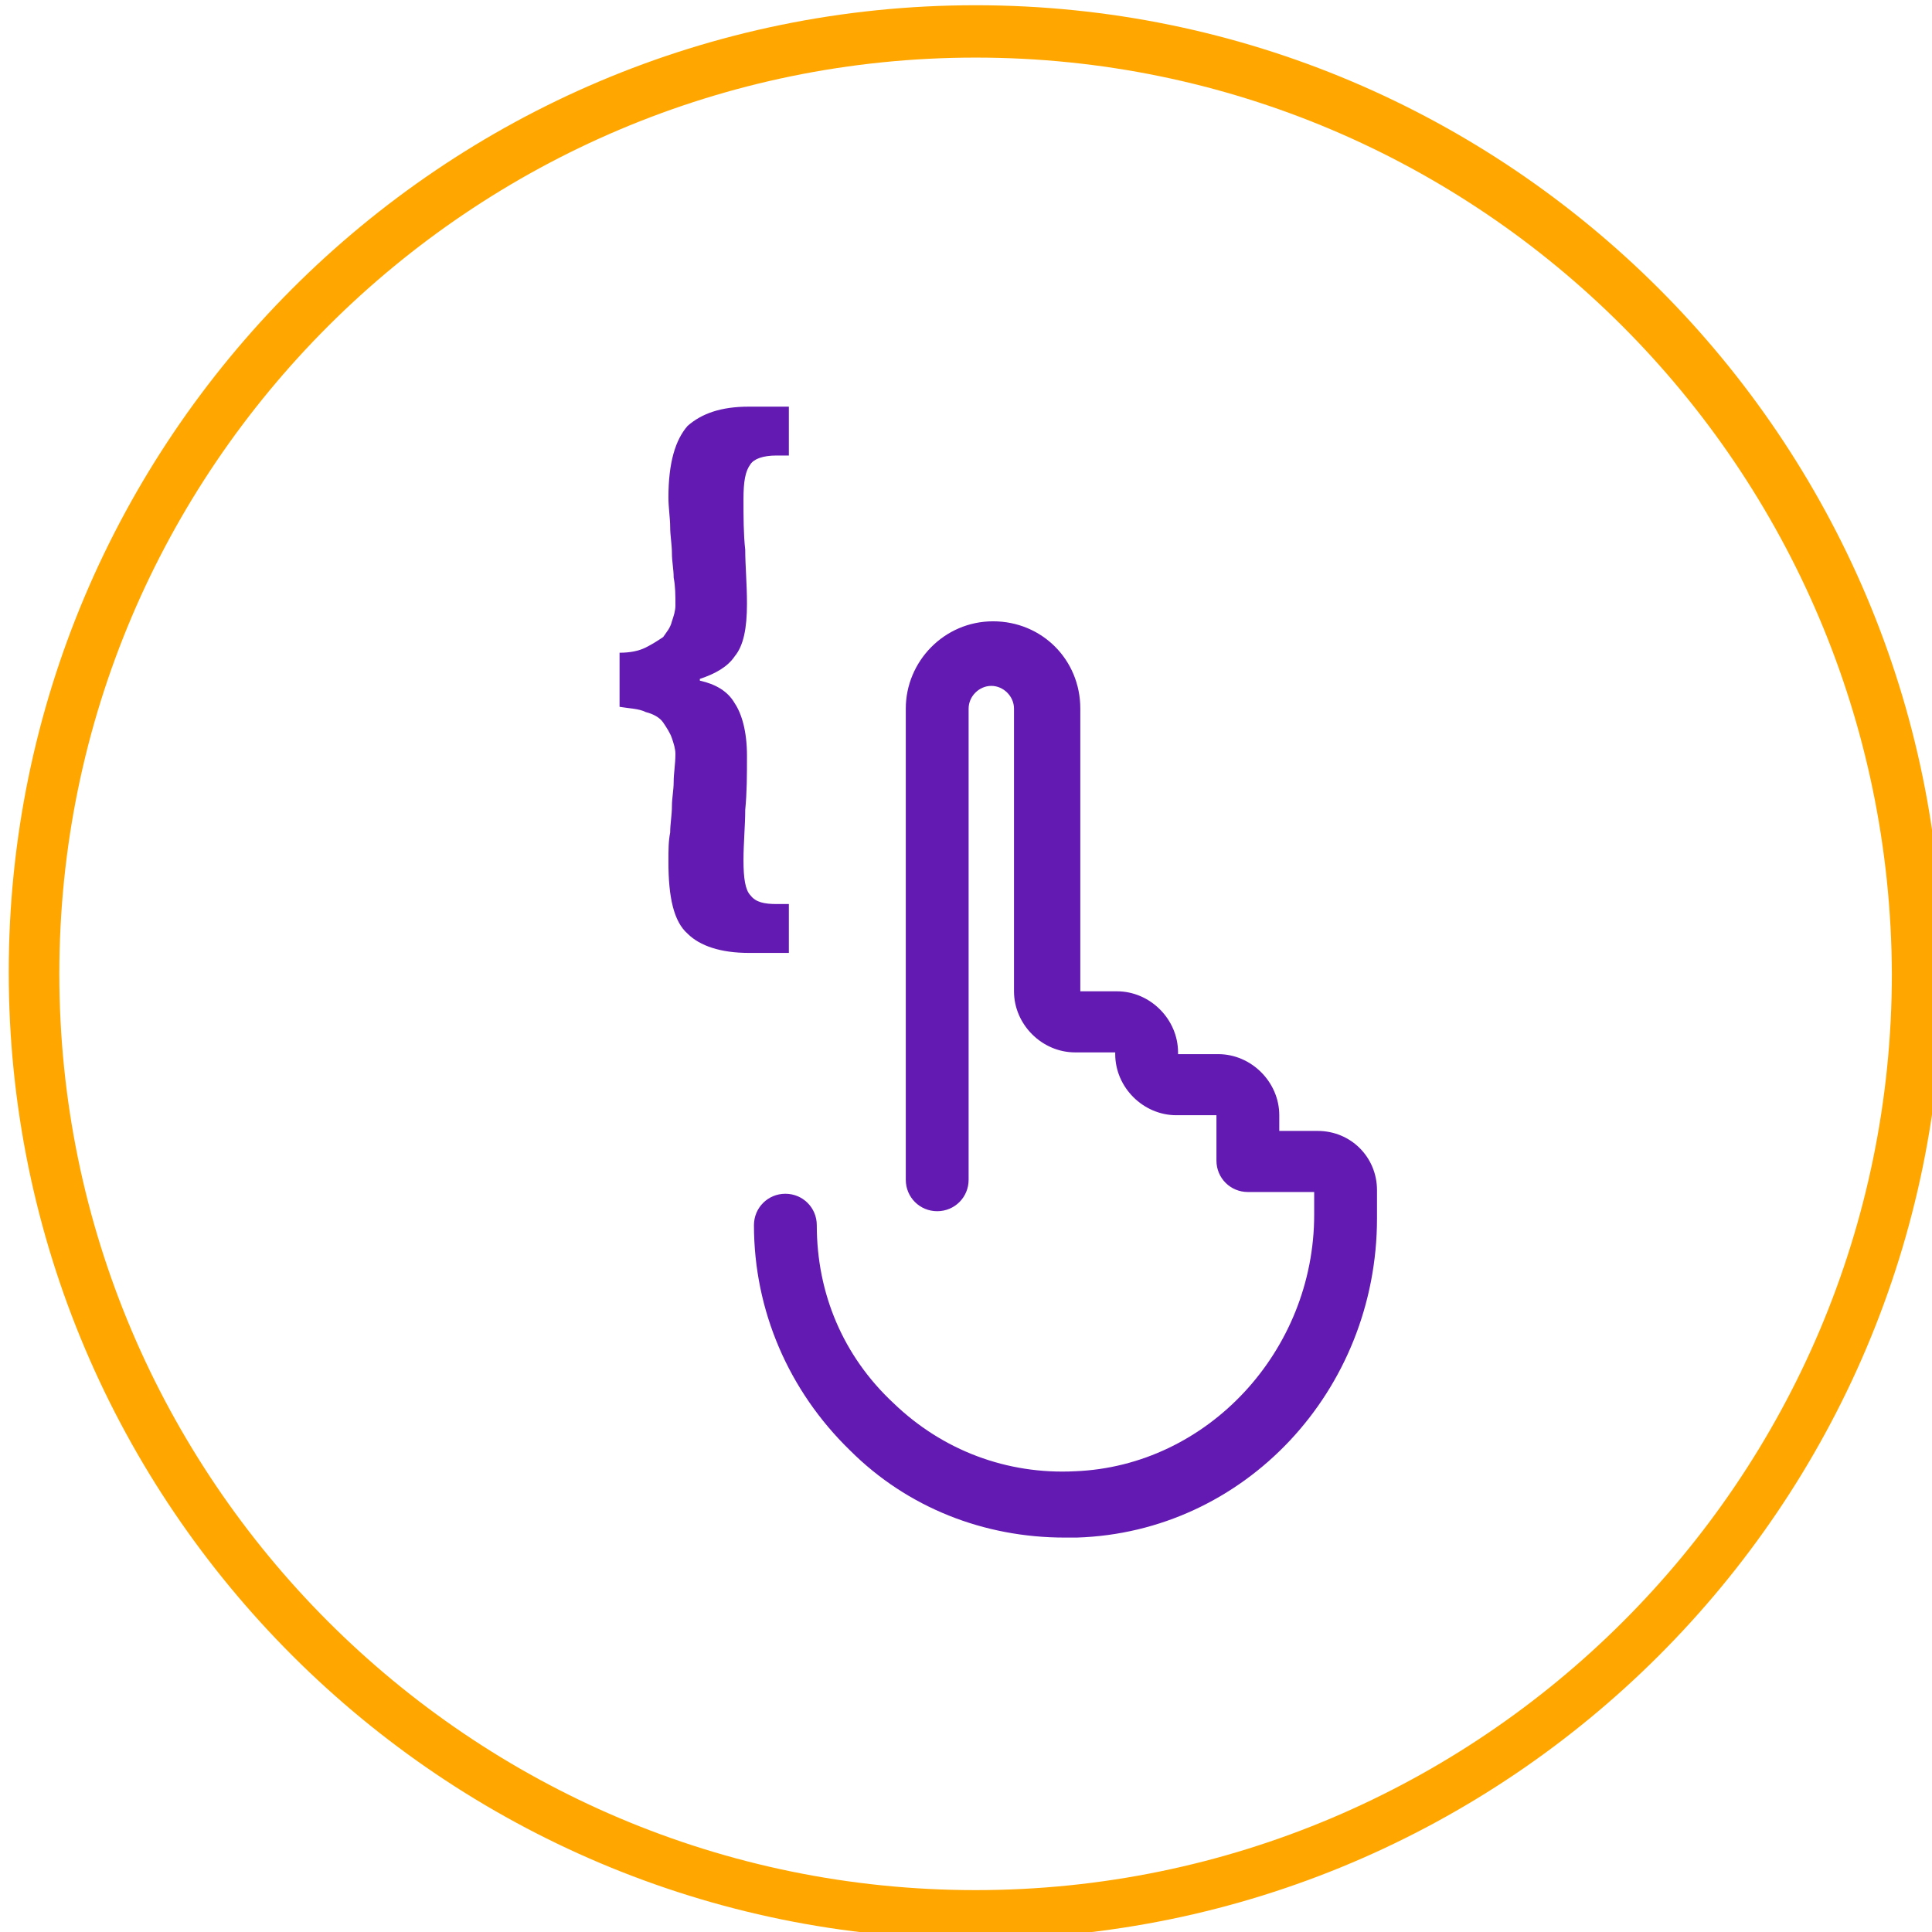 <svg xmlns="http://www.w3.org/2000/svg" xmlns:xlink="http://www.w3.org/1999/xlink" id="Layer_1" x="0" y="0" version="1.1" viewBox="0 0 110.7 110.7" xml:space="preserve" style="enable-background:new 0 0 110.7 110.7"><style type="text/css">.st0{fill:#ffa700}.st1{fill:#631ab3}</style><g><path d="M55.9,111.1c-30.5,0-55.4-24.8-55.4-55.4c0-30.5,24.8-55.4,55.4-55.4c30.5,0,55.4,24.8,55.4,55.4 C111.3,86.3,86.4,111.1,55.9,111.1z M55.9,3.3C27,3.3,3.4,26.8,3.4,55.8c0,28.9,23.5,52.5,52.5,52.5c28.9,0,52.5-23.5,52.5-52.5 C108.3,26.8,84.8,3.3,55.9,3.3z" class="st0"/><path d="M61,88.1c-4.6,0-9-1.7-12.3-5c-3.5-3.4-5.5-8-5.5-12.9c0-1,0.8-1.8,1.8-1.8s1.8,0.8,1.8,1.8 c0,3.9,1.5,7.5,4.4,10.2c2.8,2.7,6.5,4.1,10.4,3.9c7.6-0.3,13.7-6.9,13.7-14.7v-1.3h-3.8c-1,0-1.8-0.8-1.8-1.8v-2.6h-2.3 c-1.9,0-3.5-1.6-3.5-3.5v-0.1h-2.3c-1.9,0-3.5-1.6-3.5-3.5V40.6c0-0.7-0.6-1.3-1.3-1.3c-0.7,0-1.3,0.6-1.3,1.3v27 c0,1-0.8,1.8-1.8,1.8c-1,0-1.8-0.8-1.8-1.8v-27c0-2.7,2.2-5,5-5s5,2.2,5,5v16.2H64c1.9,0,3.5,1.6,3.5,3.5v0.1h2.3 c1.9,0,3.5,1.6,3.5,3.5v0.9h2.2c1.9,0,3.4,1.5,3.4,3.4v1.6c0,9.9-7.6,18-17.2,18.3C61.5,88.1,61.2,88.1,61,88.1z" class="st1"/><path d="M42.9,54.6c-1.6,0-2.8-0.4-3.5-1.1c-0.8-0.7-1.1-2.1-1.1-4.1c0-0.7,0-1.2,0.1-1.7c0-0.5,0.1-1,0.1-1.5 c0-0.5,0.1-0.9,0.1-1.4c0-0.5,0.1-1,0.1-1.6c0-0.3-0.1-0.6-0.2-0.9c-0.1-0.3-0.3-0.6-0.5-0.9c-0.2-0.3-0.6-0.5-1-0.6 c-0.4-0.2-0.9-0.2-1.5-0.3v-3.1c0.6,0,1.1-0.1,1.5-0.3c0.4-0.2,0.7-0.4,1-0.6c0.2-0.3,0.4-0.5,0.5-0.9c0.1-0.3,0.2-0.6,0.2-0.9 c0-0.6,0-1.1-0.1-1.6c0-0.5-0.1-0.9-0.1-1.4c0-0.5-0.1-1-0.1-1.5c0-0.5-0.1-1.1-0.1-1.7c0-2,0.4-3.3,1.1-4.1 c0.8-0.7,1.9-1.1,3.5-1.1h2.3v2.8h-0.7c-0.8,0-1.3,0.2-1.5,0.5c-0.3,0.4-0.4,1-0.4,2c0,1,0,2,0.1,2.9c0,0.9,0.1,1.9,0.1,3.1 c0,1.4-0.2,2.4-0.7,3c-0.4,0.6-1.1,1-2,1.3V39c0.9,0.2,1.6,0.6,2,1.3c0.4,0.6,0.7,1.6,0.7,3c0,1.1,0,2.1-0.1,3.1 c0,0.9-0.1,1.9-0.1,2.9c0,1,0.1,1.7,0.4,2c0.3,0.4,0.8,0.5,1.5,0.5h0.7v2.8H42.9z" class="st1"/></g></svg>